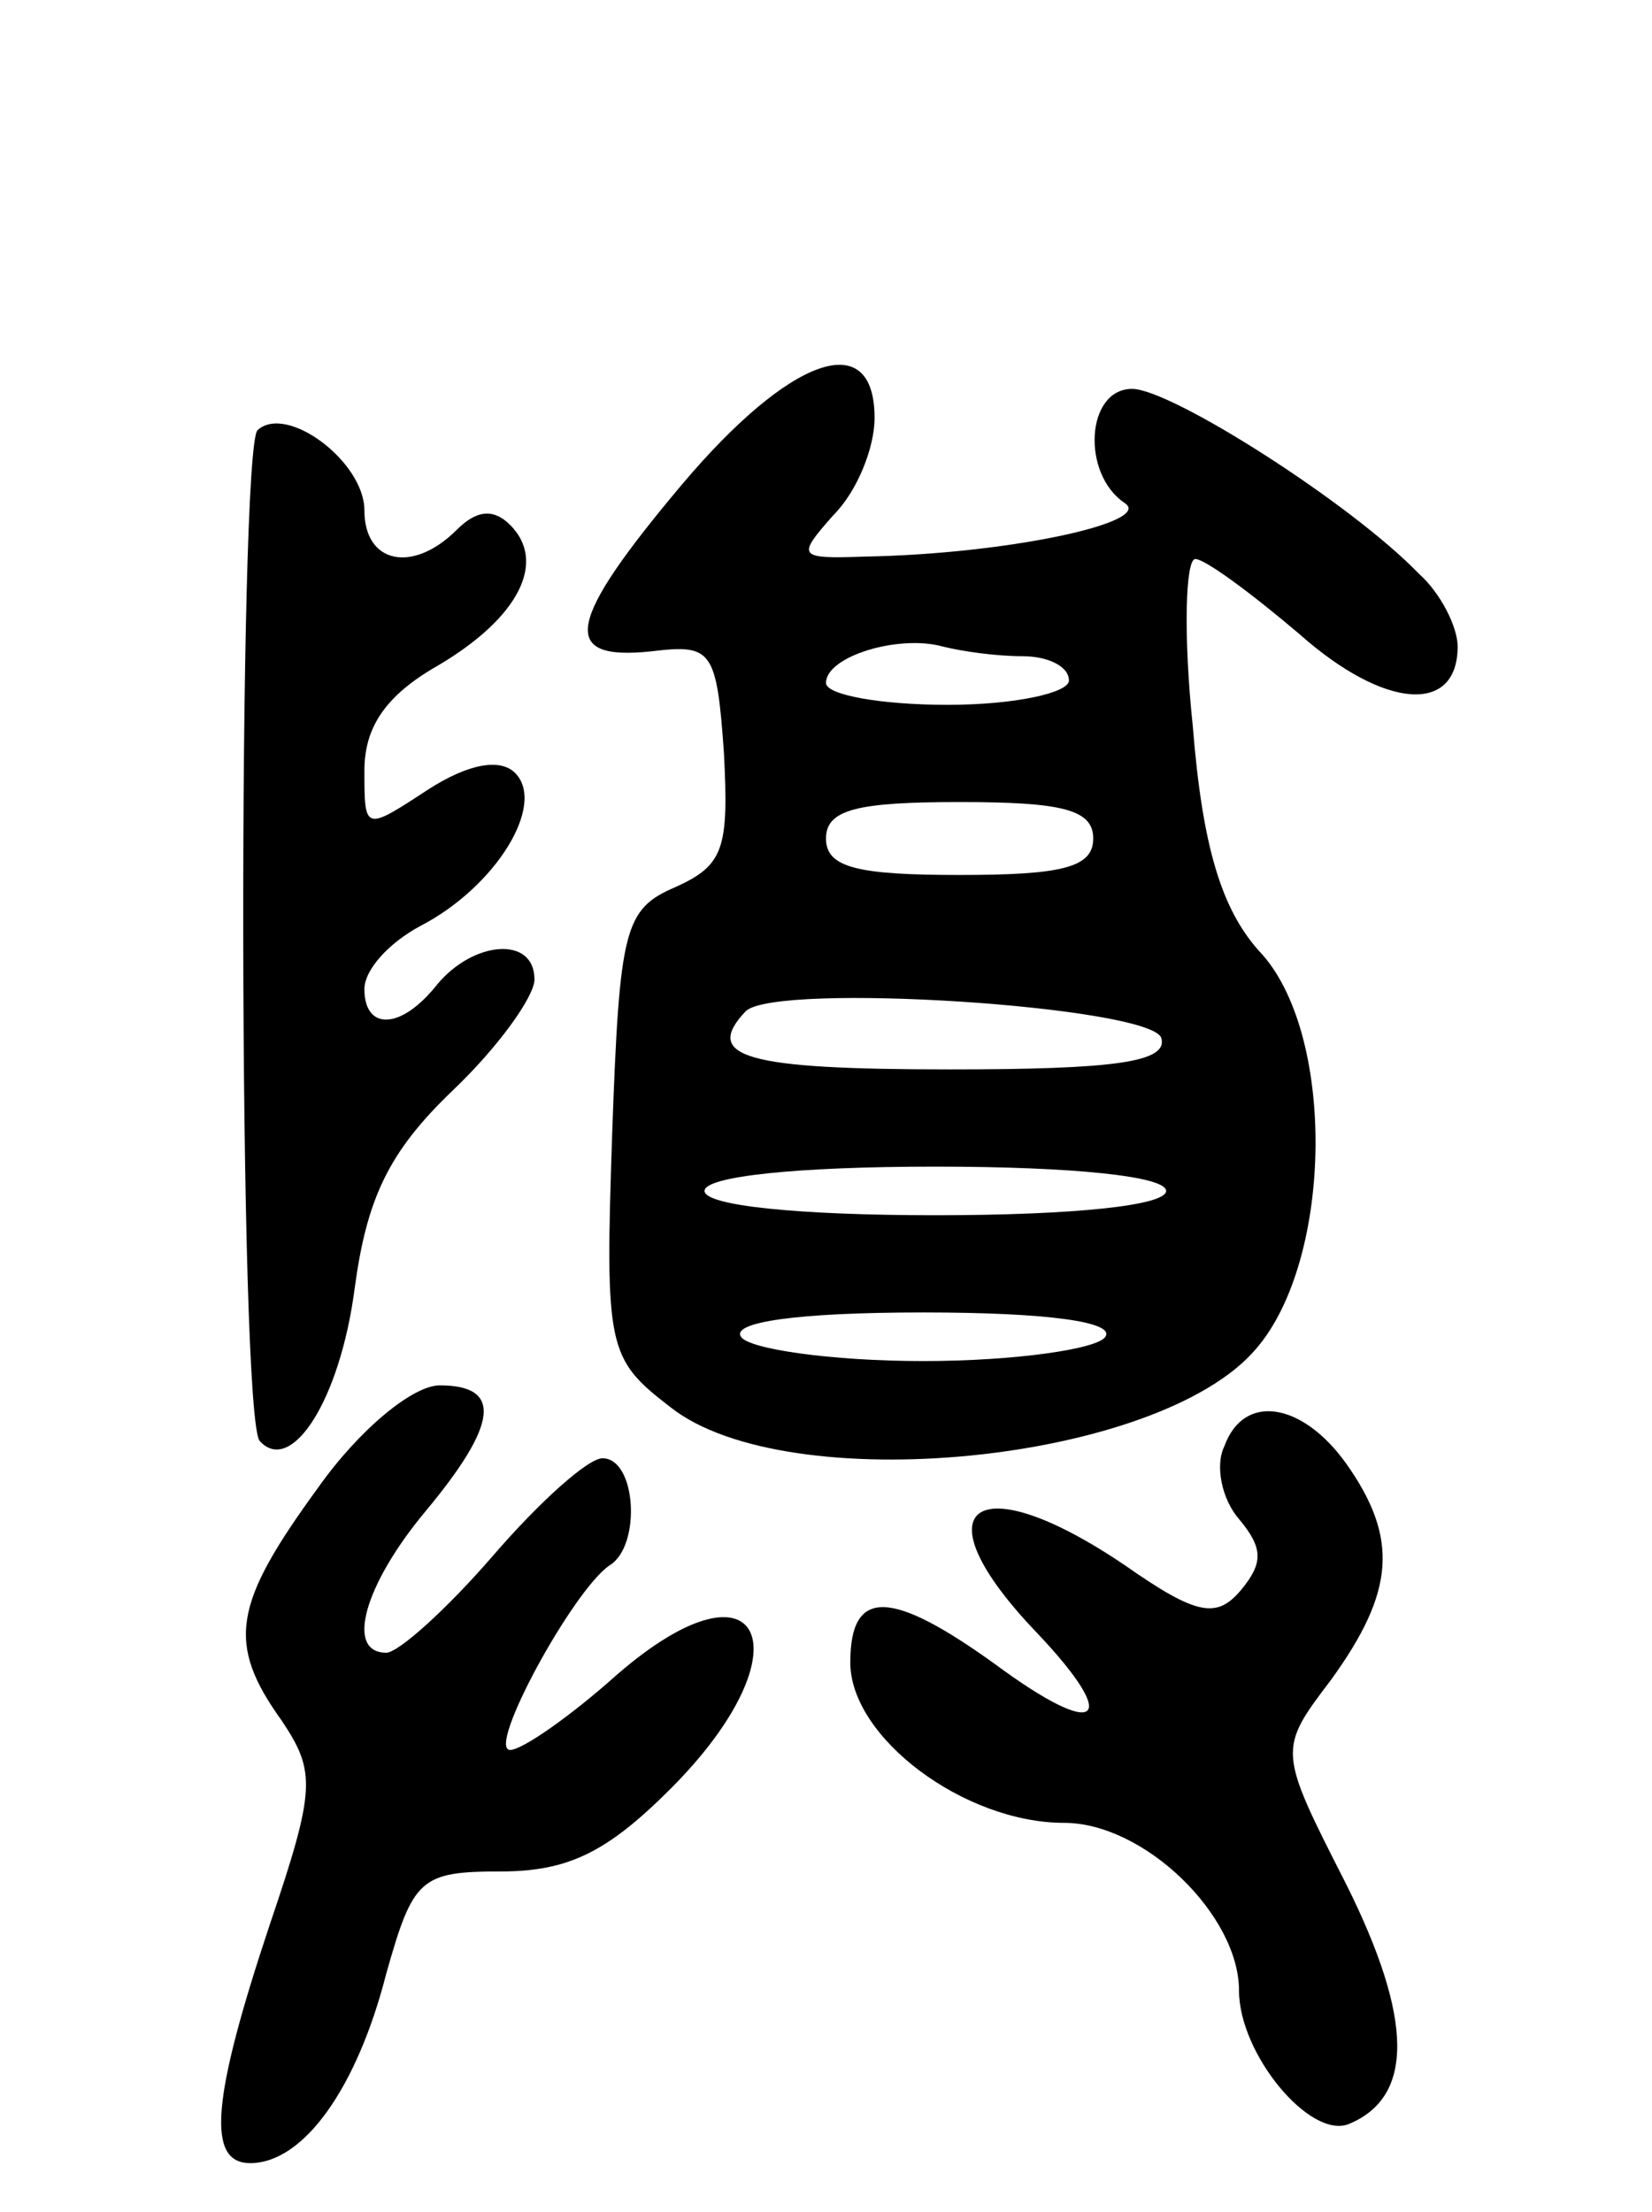 <svg version="1.0" xmlns="http://www.w3.org/2000/svg"
 width="68pt" height="91pt" viewBox="0 0 68 91"
 preserveAspectRatio="xMidYMid meet">
<g transform="translate(0,91) scale(0.1,-0.1)"
fill="#000000" stroke="none">
<path d="M281 711 c-48 -57 -51 -73 -13 -69 25 3 27 1 30 -42 2 -39 0 -46 -20
-55 -21 -9 -23 -17 -26 -101 -3 -89 -2 -93 24 -113 48 -38 201 -23 241 24 32
37 33 131 1 164 -15 17 -23 42 -27 92 -4 38 -3 69 1 69 4 0 23 -14 43 -31 35
-31 65 -33 65 -5 0 8 -7 22 -16 30 -28 29 -102 76 -118 76 -19 0 -21 -35 -3
-47 12 -8 -49 -21 -107 -22 -28 -1 -28 0 -13 17 10 10 17 28 17 40 0 38 -35
25 -79 -27z m140 -71 c10 0 19 -4 19 -10 0 -5 -22 -10 -50 -10 -27 0 -50 4
-50 9 0 11 30 20 48 15 8 -2 22 -4 33 -4z m29 -75 c0 -12 -13 -15 -55 -15 -42
0 -55 3 -55 15 0 12 13 15 55 15 42 0 55 -3 55 -15z m28 -82 c3 -10 -19 -13
-87 -13 -84 0 -102 5 -84 24 13 12 166 2 171 -11z m2 -63 c0 -6 -38 -10 -95
-10 -57 0 -95 4 -95 10 0 6 38 10 95 10 57 0 95 -4 95 -10z m-25 -60 c-3 -5
-37 -10 -75 -10 -38 0 -72 5 -75 10 -4 6 23 10 75 10 52 0 79 -4 75 -10z"/>
<path d="M106 733 c-8 -8 -8 -408 1 -416 13 -14 33 17 39 63 5 37 14 56 40 81
19 18 34 39 34 46 0 18 -25 16 -40 -2 -15 -19 -30 -19 -30 -2 0 8 10 19 23 26
31 16 52 50 39 63 -6 6 -19 4 -36 -7 -26 -17 -26 -17 -26 8 0 18 9 31 30 43
34 20 45 43 30 58 -7 7 -14 6 -22 -2 -18 -18 -38 -14 -38 8 0 20 -32 44 -44
33z"/>
<path d="M131 298 c-35 -48 -38 -64 -15 -96 14 -21 14 -28 -5 -84 -24 -72 -26
-98 -8 -98 22 0 44 31 56 78 11 39 14 42 47 42 28 0 44 8 70 34 57 57 38 99
-22 47 -19 -17 -39 -31 -44 -31 -10 0 26 66 41 76 13 8 11 44 -3 44 -6 0 -26
-18 -45 -40 -19 -22 -39 -40 -44 -40 -17 0 -9 28 16 58 30 36 32 52 6 52 -11
0 -33 -18 -50 -42z"/>
<path d="M504 315 c-4 -8 -1 -22 6 -30 10 -12 10 -18 1 -29 -10 -12 -18 -11
-48 10 -62 42 -86 24 -36 -28 35 -37 25 -44 -17 -13 -43 31 -60 32 -60 1 0
-31 47 -66 88 -66 33 0 72 -38 72 -69 0 -26 29 -61 45 -55 27 11 27 43 -1 99
-28 55 -28 55 -6 84 26 36 28 58 6 89 -18 25 -42 29 -50 7z"/>
</g>
</svg>

